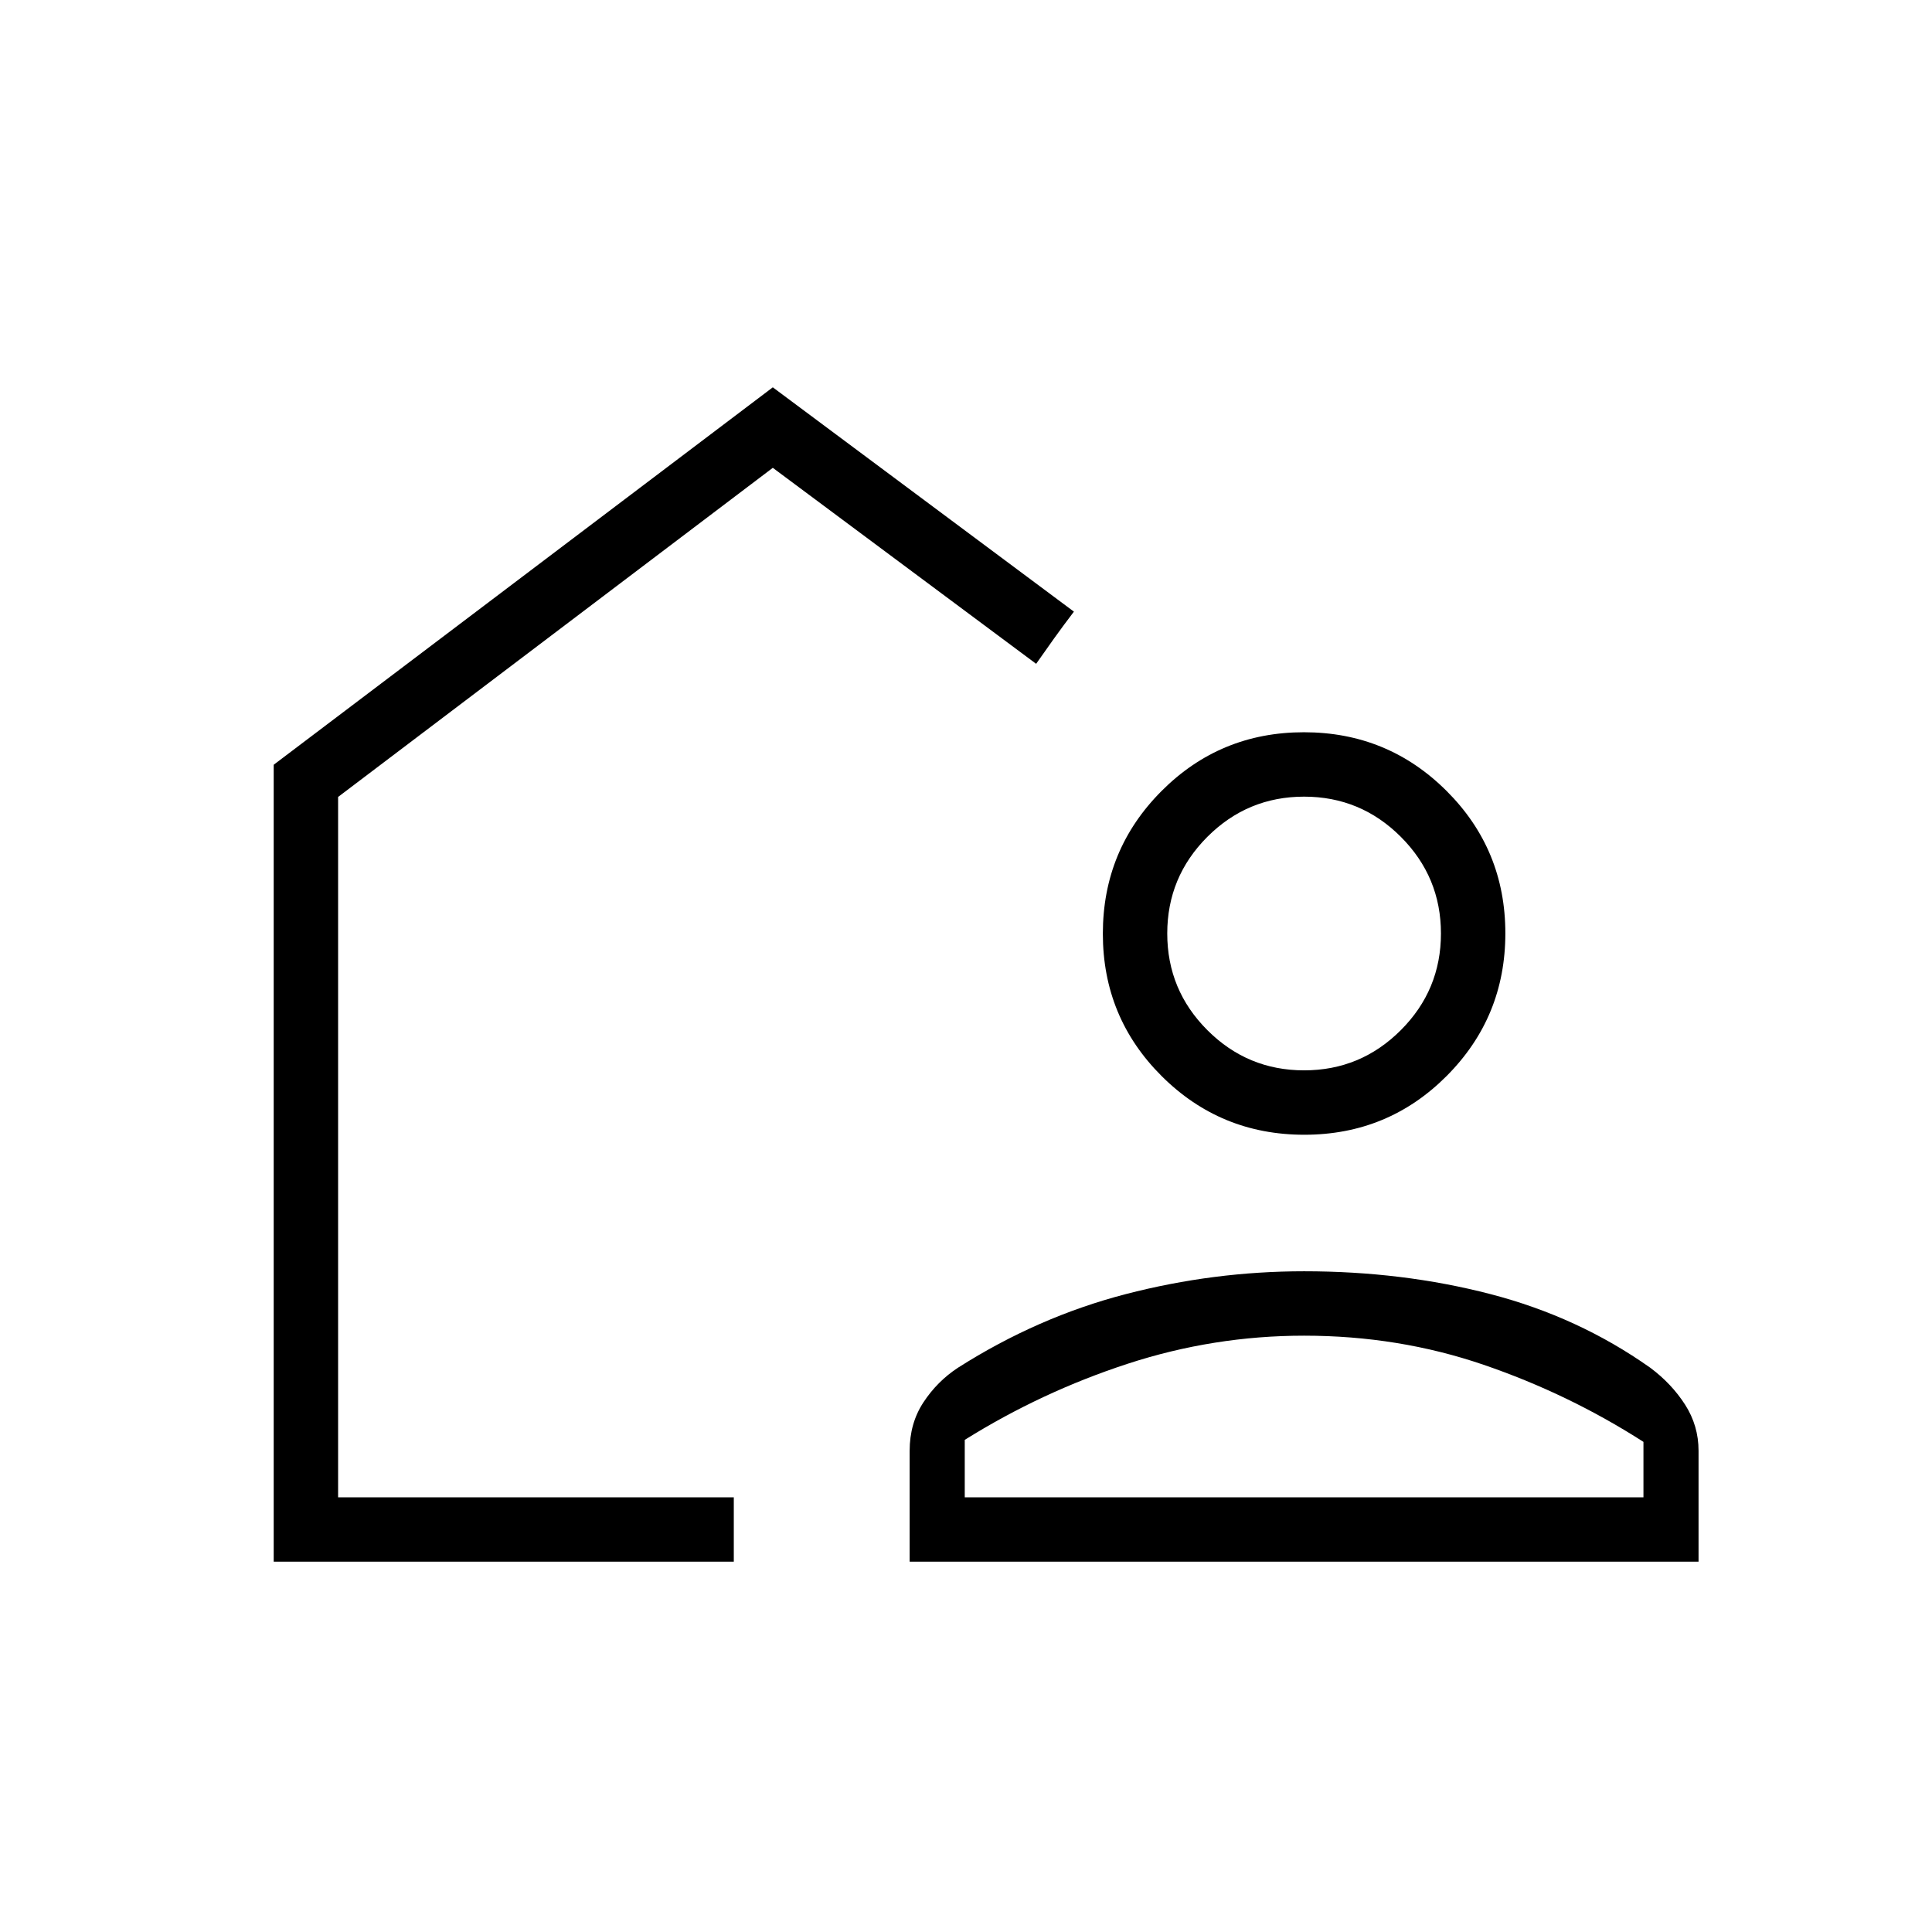 <svg xmlns="http://www.w3.org/2000/svg" height="20" viewBox="0 -960 960 960" width="20"><path d="M340.92-471.77ZM136-184v-396l248-187.54 149.62 111.46q-5.16 6.77-9.85 13.31-4.69 6.54-8.92 12.62L384-727.54 168-564v348h196.62v-3.08V-184H136Zm316 0v-55.1q0-13.67 6.85-24.09 6.84-10.42 17.15-17.19 39.69-25.24 83.38-36.58 43.7-11.35 88.62-11.35 48.92 0 92.62 11.35 43.69 11.34 79.38 36.58 10.62 7.92 17.31 18.35Q844-251.6 844-239.1v55.1H452Zm27.38-32h337.24v-27.54q-37.16-23.84-79.43-38.31-42.27-14.46-89.19-14.46-44.92 0-87.69 13.96-42.77 13.97-80.93 37.81V-216Zm168.71-180.15q-41.63 0-70.86-29.14Q548-454.43 548-496.06q0-41.63 29.14-70.86 29.14-29.23 70.77-29.23 41.63 0 70.86 29.14Q748-537.87 748-496.24q0 41.62-29.14 70.86-29.14 29.23-70.77 29.23Zm-.09-32q28.09 0 48.05-19.96Q716-468.06 716-496.15q0-28.1-19.95-48.05-19.96-19.95-48.05-19.95-28.09 0-48.05 19.95Q580-524.25 580-496.15q0 28.09 19.95 48.04 19.96 19.96 48.05 19.96ZM648-216Z"/></svg>